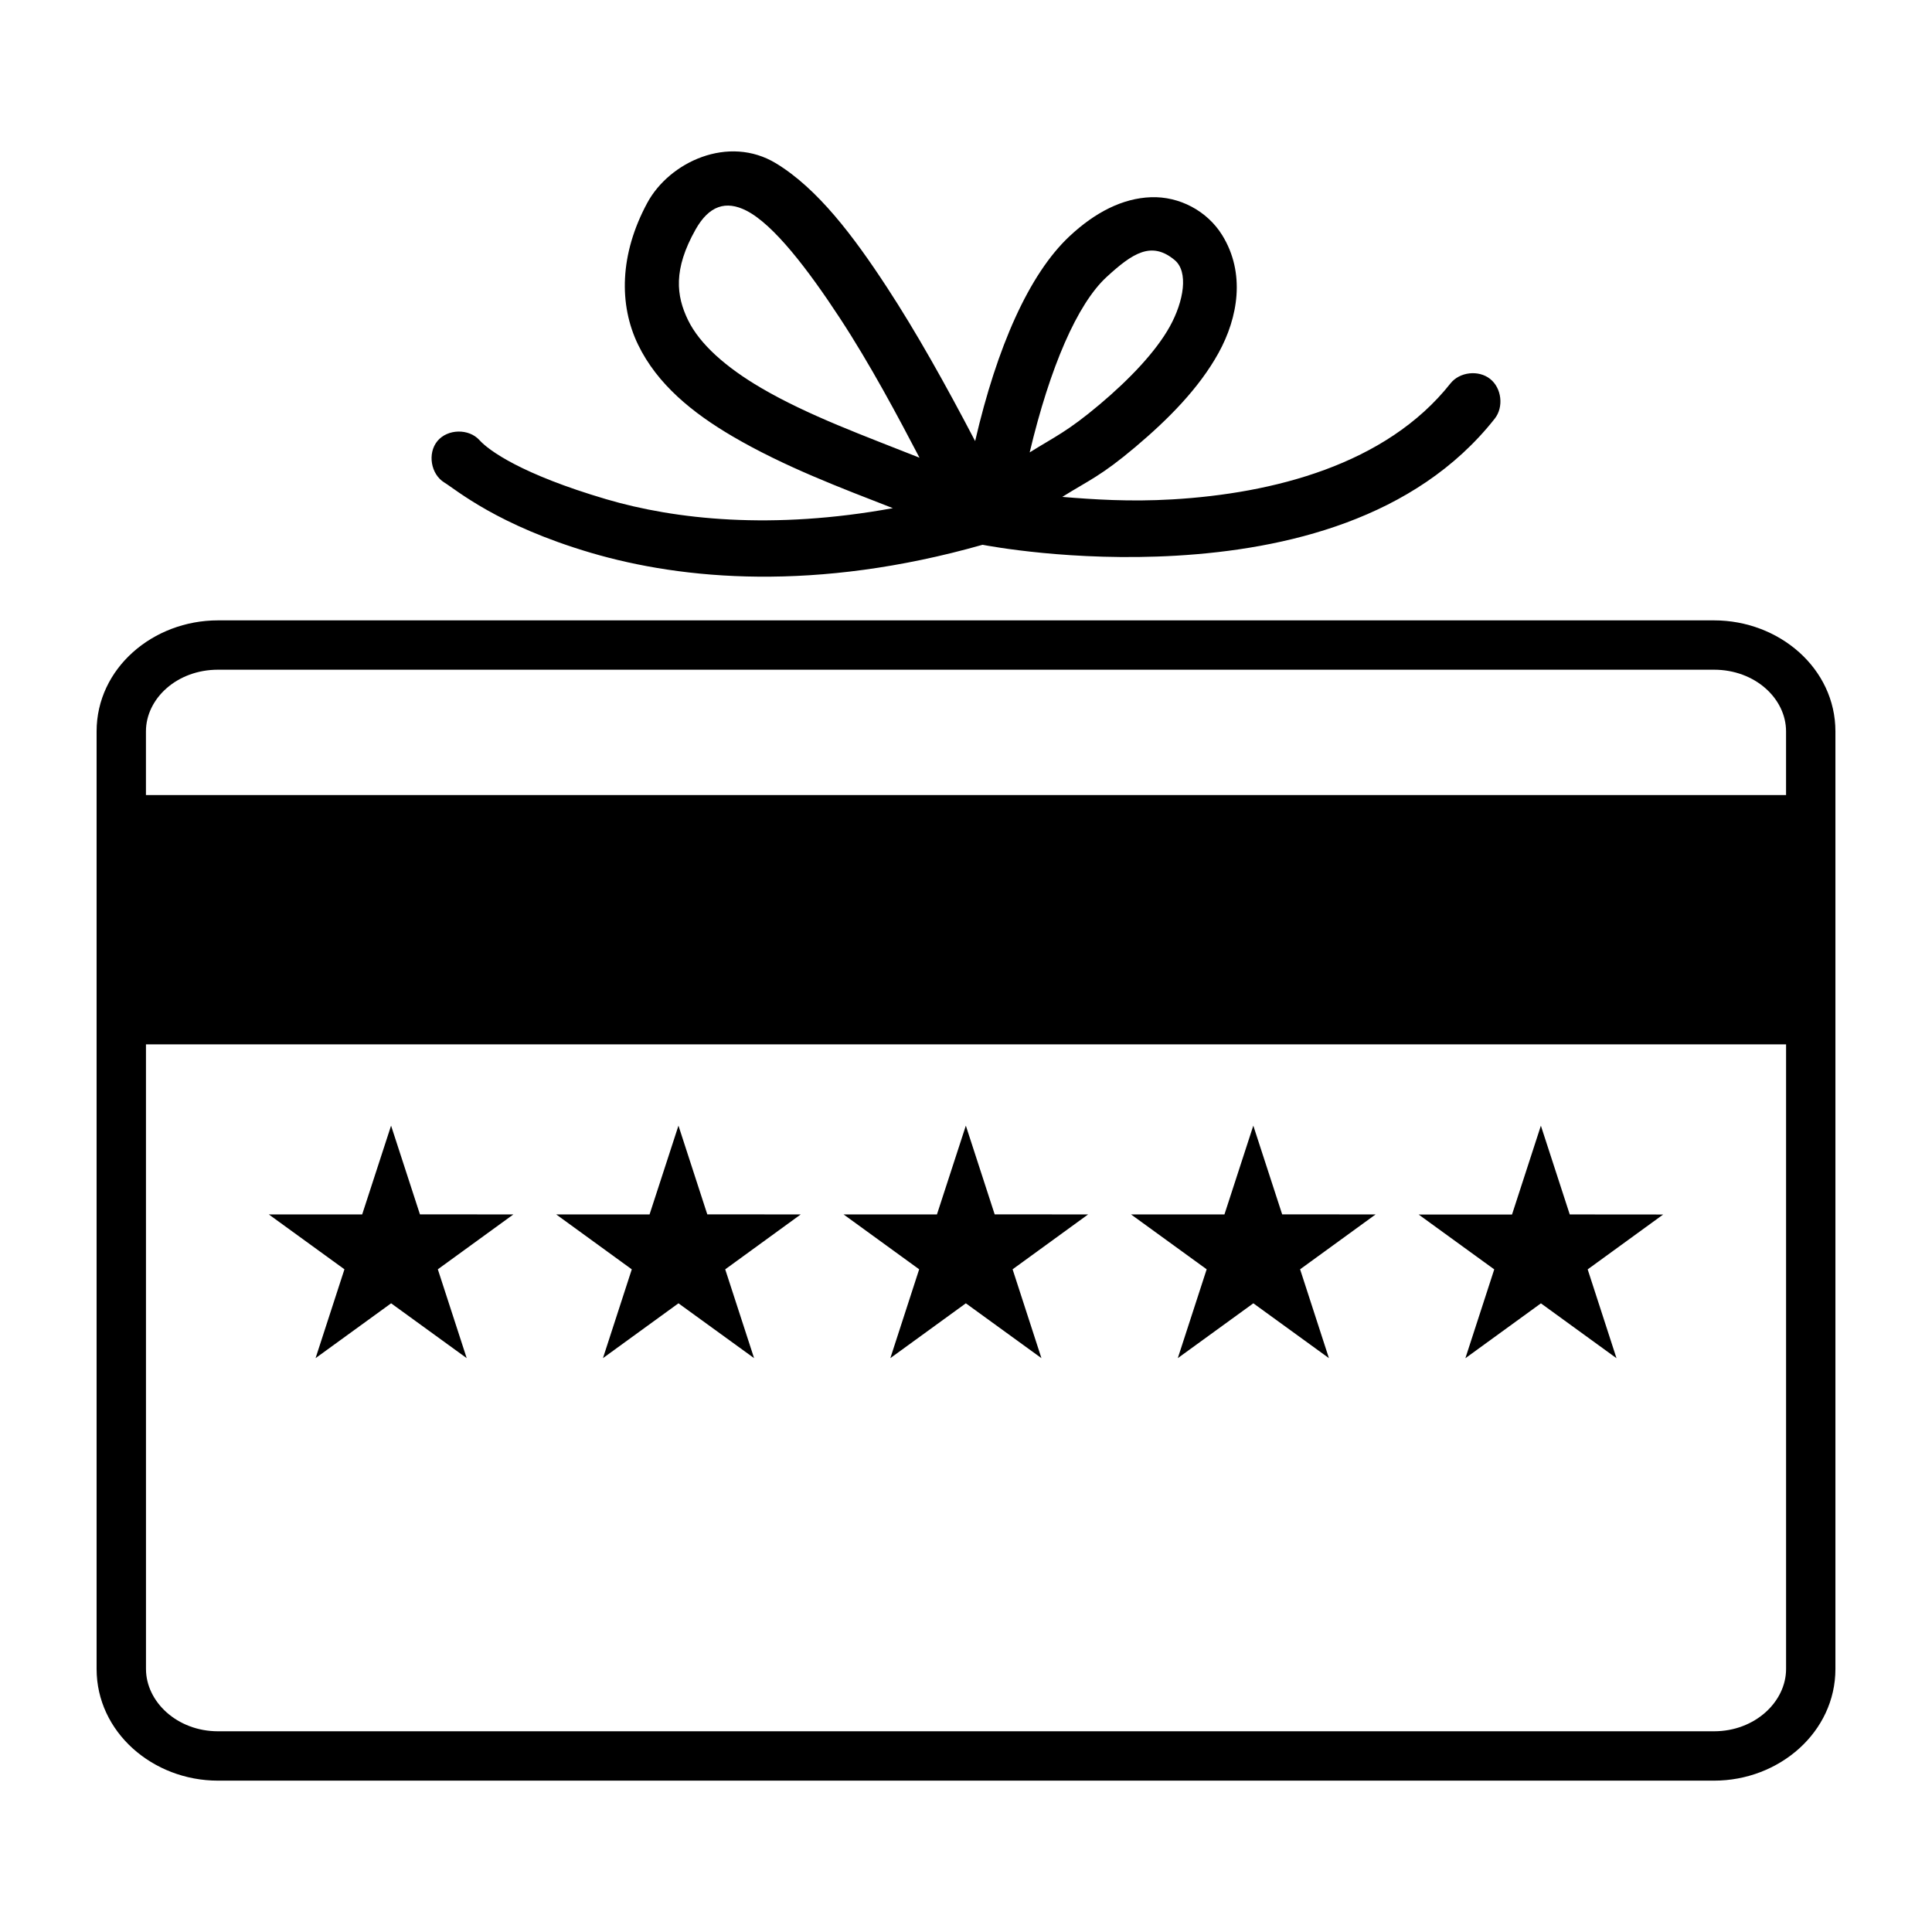 <svg xmlns="http://www.w3.org/2000/svg" viewBox="0 0 100 100" x="0px" y="0px"><path d="m11.285 32.11c-3.376 0-6.285 2.486-6.285 5.747v48.529c0 3.261 2.899 5.78 6.285 5.78h77.431c3.386 0 6.285-2.519 6.285-5.78v-48.529c0-3.261-2.909-5.747-6.285-5.747zm0 2.554h77.431c2.131 0 3.73 1.498 3.73 3.193v3.294h-84.892v-3.294c0-1.695 1.6-3.193 3.73-3.193zm-3.73 19.391h84.892v32.33c0 1.696-1.61 3.226-3.73 3.226h-77.431c-2.12 0-3.73-1.53-3.73-3.226z"/><path d="m33.504 10.499c-1.441 2.666-1.474 5.28-.479 7.338.995 2.057 2.824 3.538 4.903 4.755 2.671 1.564 5.613 2.668 8.286 3.71-6.234 1.137-11.27.589-14.84-.464-4.374-1.289-6.07-2.517-6.556-3.056-.552-.611-1.652-.588-2.177.046-.525.634-.344 1.719.358 2.148.619.378 2.746 2.211 7.589 3.638 4.747 1.398 11.641 2.032 20.268-.416.287.053 4.63.881 10.035.563 5.588-.328 12.349-1.859 16.476-7.091.474-.602.363-1.579-.237-2.056-.6-.477-1.581-.367-2.056.234-3.334 4.219-9.204 5.696-14.392 6-2.224.13-4.07.004-5.698-.129 1.391-.869 1.999-1.077 3.783-2.583 1.687-1.423 3.288-3.028 4.304-4.867 1.014-1.836 1.403-4.135.191-6.096-.782-1.264-2.226-2.019-3.691-1.965-1.464.053-2.888.779-4.215 2.022-2.093 1.961-3.755 5.729-4.883 10.601-1.543-2.954-3.057-5.654-4.555-7.945-1.746-2.672-3.597-5.124-5.752-6.432-2.46-1.493-5.516-.075-6.663 2.047zm5.136.408c1.406.719 3.173 3.028 4.828 5.552 1.587 2.421 3.018 5.115 4.125 7.232-2.823-1.124-5.746-2.177-8.191-3.608-1.825-1.068-3.186-2.27-3.792-3.52-.605-1.249-.776-2.614.396-4.689.694-1.228 1.566-1.514 2.633-.968zm22.163 2.556c.723.605.472 2.123-.25 3.431-.723 1.307-2.091 2.738-3.628 4.034-1.673 1.41-2.316 1.669-3.629 2.488 1.05-4.412 2.464-7.686 3.986-9.083 1.338-1.228 2.32-1.876 3.522-.869z"/><path d="m20.242 58.263l-1.496 4.596h-4.832l3.914 2.84-1.494 4.598 3.91-2.838 3.912 2.838-1.494-4.598 3.91-2.84-4.836-.004-1.494-4.592z"/><path d="m35.117 58.263l-1.496 4.596h-4.832l3.912 2.842-1.492 4.596 3.908-2.838 3.914 2.838-1.494-4.596 3.908-2.842-4.836-.004-1.492-4.592z"/><path d="m49.992 58.263l-1.496 4.596h-4.832l3.912 2.84-1.492 4.598 3.908-2.838 3.912 2.838-1.492-4.598 3.908-2.84-4.836-.004-1.492-4.592z"/><path d="m64.871 58.263l-1.494 4.596h-4.834l3.914 2.84-1.494 4.598 3.91-2.838 3.912 2.838-1.492-4.598 3.908-2.84-4.836-.004-1.494-4.592z"/><path d="m79.756 58.265l-1.494 4.598h-4.834l3.914 2.84-1.494 4.598 3.91-2.84 3.912 2.84-1.492-4.598 3.908-2.84-4.836-.004-1.494-4.594z"/>
</svg>
